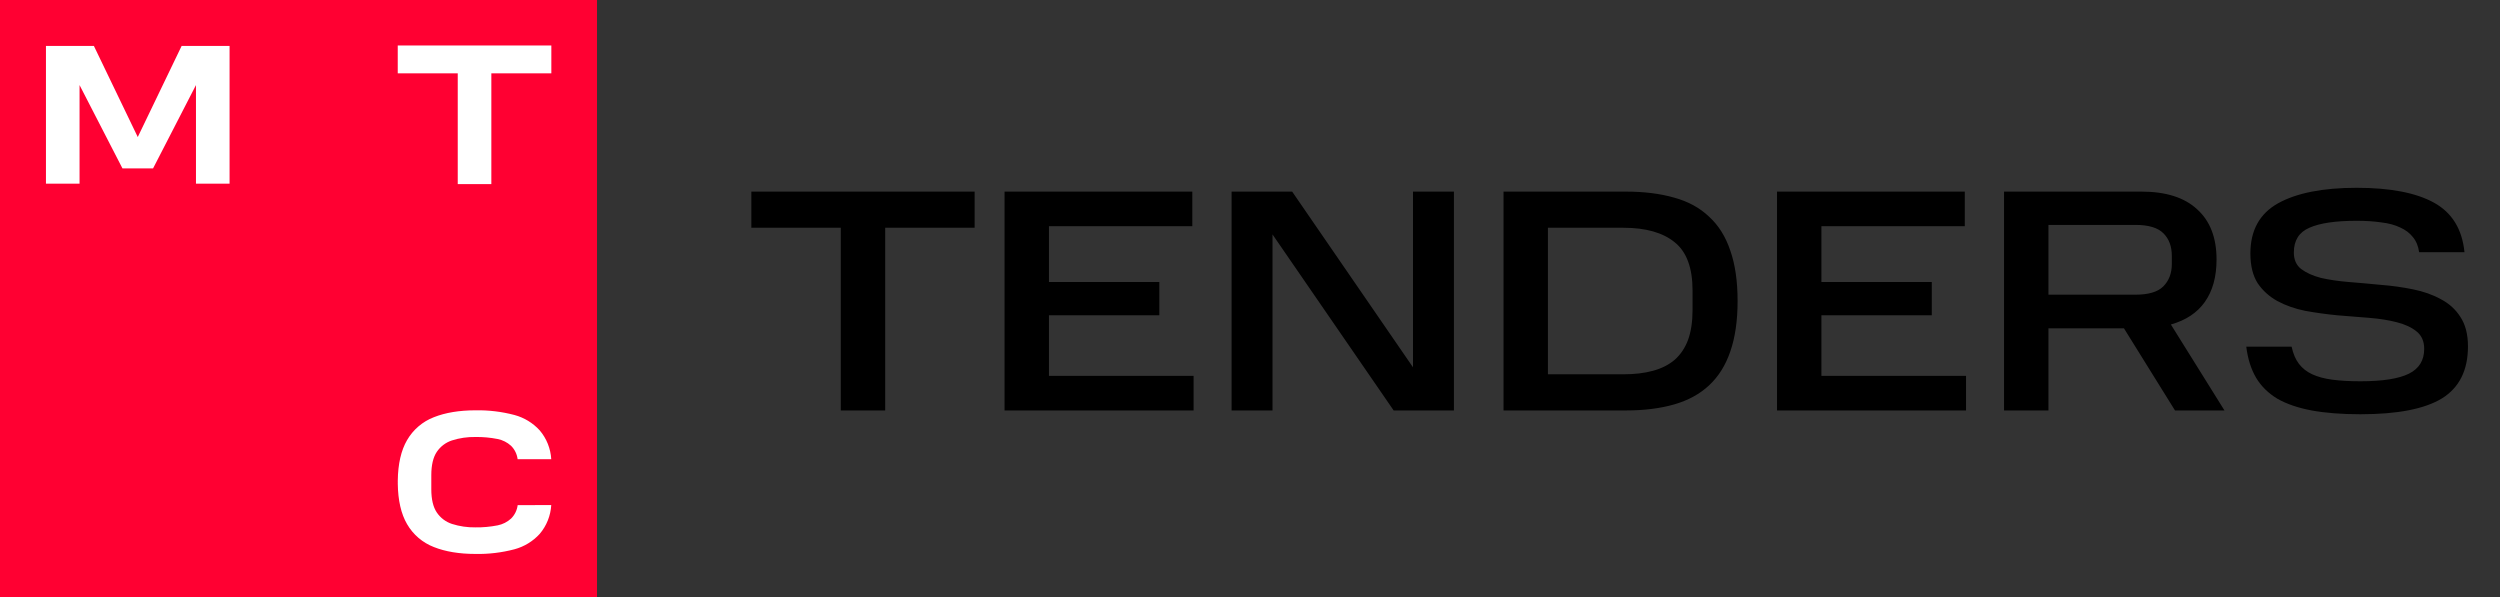 <svg width="134" height="32" viewBox="0 0 134 32" fill="none" xmlns="http://www.w3.org/2000/svg">
<rect x="0" y="0" width="134" height="32" fill="#333333" stroke="none"/>
<rect width="32" height="32" fill="#FF0032"/>
<path d="M21.319 2.438V3.931H24.535V9.772L24.535 9.868H26.336V3.931H29.552V2.438H21.319Z" fill="white"/>
<path d="M9.736 2.461L7.384 7.345L5.032 2.461H2.463V9.845H4.264V4.56L6.563 9.025H8.205L10.504 4.56V9.845H12.305V2.461H9.736Z" fill="white"/>
<path d="M27.747 27.076C27.713 27.348 27.589 27.602 27.394 27.795C27.192 27.98 26.943 28.105 26.674 28.159C26.282 28.236 25.882 28.273 25.482 28.267C25.056 28.274 24.632 28.212 24.227 28.083C23.894 27.975 23.607 27.758 23.412 27.468C23.215 27.177 23.118 26.758 23.118 26.225V25.468C23.118 24.931 23.217 24.511 23.412 24.221C23.607 23.931 23.893 23.715 24.224 23.607C24.63 23.477 25.055 23.415 25.48 23.423C25.881 23.417 26.28 23.453 26.672 23.531C26.941 23.584 27.19 23.71 27.392 23.894C27.587 24.088 27.711 24.341 27.745 24.614H29.547C29.514 24.046 29.298 23.504 28.93 23.07C28.567 22.671 28.097 22.384 27.576 22.244C26.893 22.064 26.188 21.979 25.482 21.993C24.619 21.993 23.87 22.118 23.256 22.362C22.65 22.596 22.142 23.03 21.817 23.593C21.499 24.139 21.332 24.866 21.321 25.759V25.84L21.417 25.844H21.321V25.926C21.332 26.818 21.499 27.546 21.817 28.091C22.142 28.654 22.65 29.089 23.256 29.322C23.87 29.567 24.62 29.691 25.482 29.691C26.188 29.706 26.893 29.621 27.576 29.441C28.097 29.301 28.567 29.014 28.93 28.615C29.298 28.181 29.514 27.639 29.547 27.071L27.747 27.076Z" fill="white"/>
<path d="M40.272 12.208V10.27H52.24V12.208H47.446V22H45.066V12.208H40.272ZM63.908 10.27V12.123H56.224V15.115H62.14V16.9H56.224V20.147H63.976V22H53.844V10.27H63.908ZM68.206 12.565V22H66.013V10.27H69.26L75.737 19.688V10.27H77.93V22H74.7L68.206 12.565ZM87.015 20.062C87.615 20.062 88.142 20 88.596 19.875C89.06 19.75 89.451 19.552 89.769 19.28C90.086 18.997 90.324 18.64 90.483 18.209C90.641 17.767 90.721 17.234 90.721 16.611V15.574C90.721 14.361 90.403 13.5 89.769 12.99C89.134 12.469 88.216 12.208 87.015 12.208H82.969V20.062H87.015ZM87.151 10.27C88.125 10.27 88.987 10.378 89.735 10.593C90.483 10.797 91.106 11.137 91.605 11.613C92.115 12.078 92.494 12.684 92.744 13.432C93.004 14.169 93.135 15.07 93.135 16.135C93.135 17.189 93.004 18.09 92.744 18.838C92.494 19.575 92.115 20.181 91.605 20.657C91.106 21.122 90.483 21.462 89.735 21.677C88.987 21.892 88.125 22 87.151 22H80.589V10.27H87.151ZM105.312 10.27V12.123H97.628V15.115H103.544V16.9H97.628V20.147H105.38V22H95.248V10.27H105.312ZM114.778 10.27C116.092 10.27 117.09 10.587 117.77 11.222C118.461 11.845 118.807 12.741 118.807 13.908C118.807 14.837 118.597 15.597 118.178 16.186C117.77 16.764 117.163 17.166 116.359 17.393L119.232 22H116.58L113.843 17.597H109.797V22H107.417V10.27H114.778ZM116.41 13.721C116.41 13.211 116.262 12.809 115.968 12.514C115.673 12.208 115.169 12.055 114.455 12.055H109.797V15.795H114.455C115.157 15.795 115.656 15.648 115.951 15.353C116.257 15.047 116.41 14.645 116.41 14.146V13.721ZM122.831 18.583C122.911 18.957 123.041 19.263 123.222 19.501C123.404 19.739 123.642 19.926 123.936 20.062C124.231 20.198 124.588 20.294 125.007 20.351C125.438 20.408 125.942 20.436 126.52 20.436C127.71 20.436 128.577 20.3 129.121 20.028C129.665 19.756 129.937 19.314 129.937 18.702C129.937 18.294 129.801 17.982 129.529 17.767C129.269 17.552 128.917 17.387 128.475 17.274C128.045 17.161 127.546 17.081 126.979 17.036C126.424 16.991 125.857 16.945 125.279 16.9C124.701 16.843 124.129 16.764 123.562 16.662C123.007 16.549 122.508 16.373 122.066 16.135C121.636 15.897 121.284 15.58 121.012 15.183C120.752 14.775 120.621 14.242 120.621 13.585C120.621 12.35 121.114 11.454 122.1 10.899C123.098 10.344 124.503 10.066 126.316 10.066C128.118 10.066 129.501 10.332 130.464 10.865C131.428 11.398 131.972 12.282 132.096 13.517H129.665C129.62 13.188 129.507 12.916 129.325 12.701C129.155 12.486 128.929 12.316 128.645 12.191C128.362 12.055 128.022 11.964 127.625 11.919C127.24 11.862 126.804 11.834 126.316 11.834C125.183 11.834 124.339 11.959 123.783 12.208C123.228 12.446 122.95 12.888 122.95 13.534C122.95 13.919 123.081 14.214 123.341 14.418C123.613 14.622 123.965 14.781 124.395 14.894C124.837 14.996 125.336 15.07 125.891 15.115C126.458 15.16 127.03 15.211 127.608 15.268C128.198 15.313 128.77 15.393 129.325 15.506C129.892 15.619 130.391 15.795 130.821 16.033C131.263 16.26 131.615 16.577 131.875 16.985C132.147 17.393 132.283 17.92 132.283 18.566C132.283 19.847 131.819 20.776 130.889 21.354C129.96 21.921 128.504 22.204 126.52 22.204C125.512 22.204 124.639 22.136 123.902 22C123.177 21.864 122.565 21.654 122.066 21.371C121.579 21.076 121.199 20.702 120.927 20.249C120.655 19.784 120.48 19.229 120.4 18.583H122.831Z" fill="black"/>
</svg>
